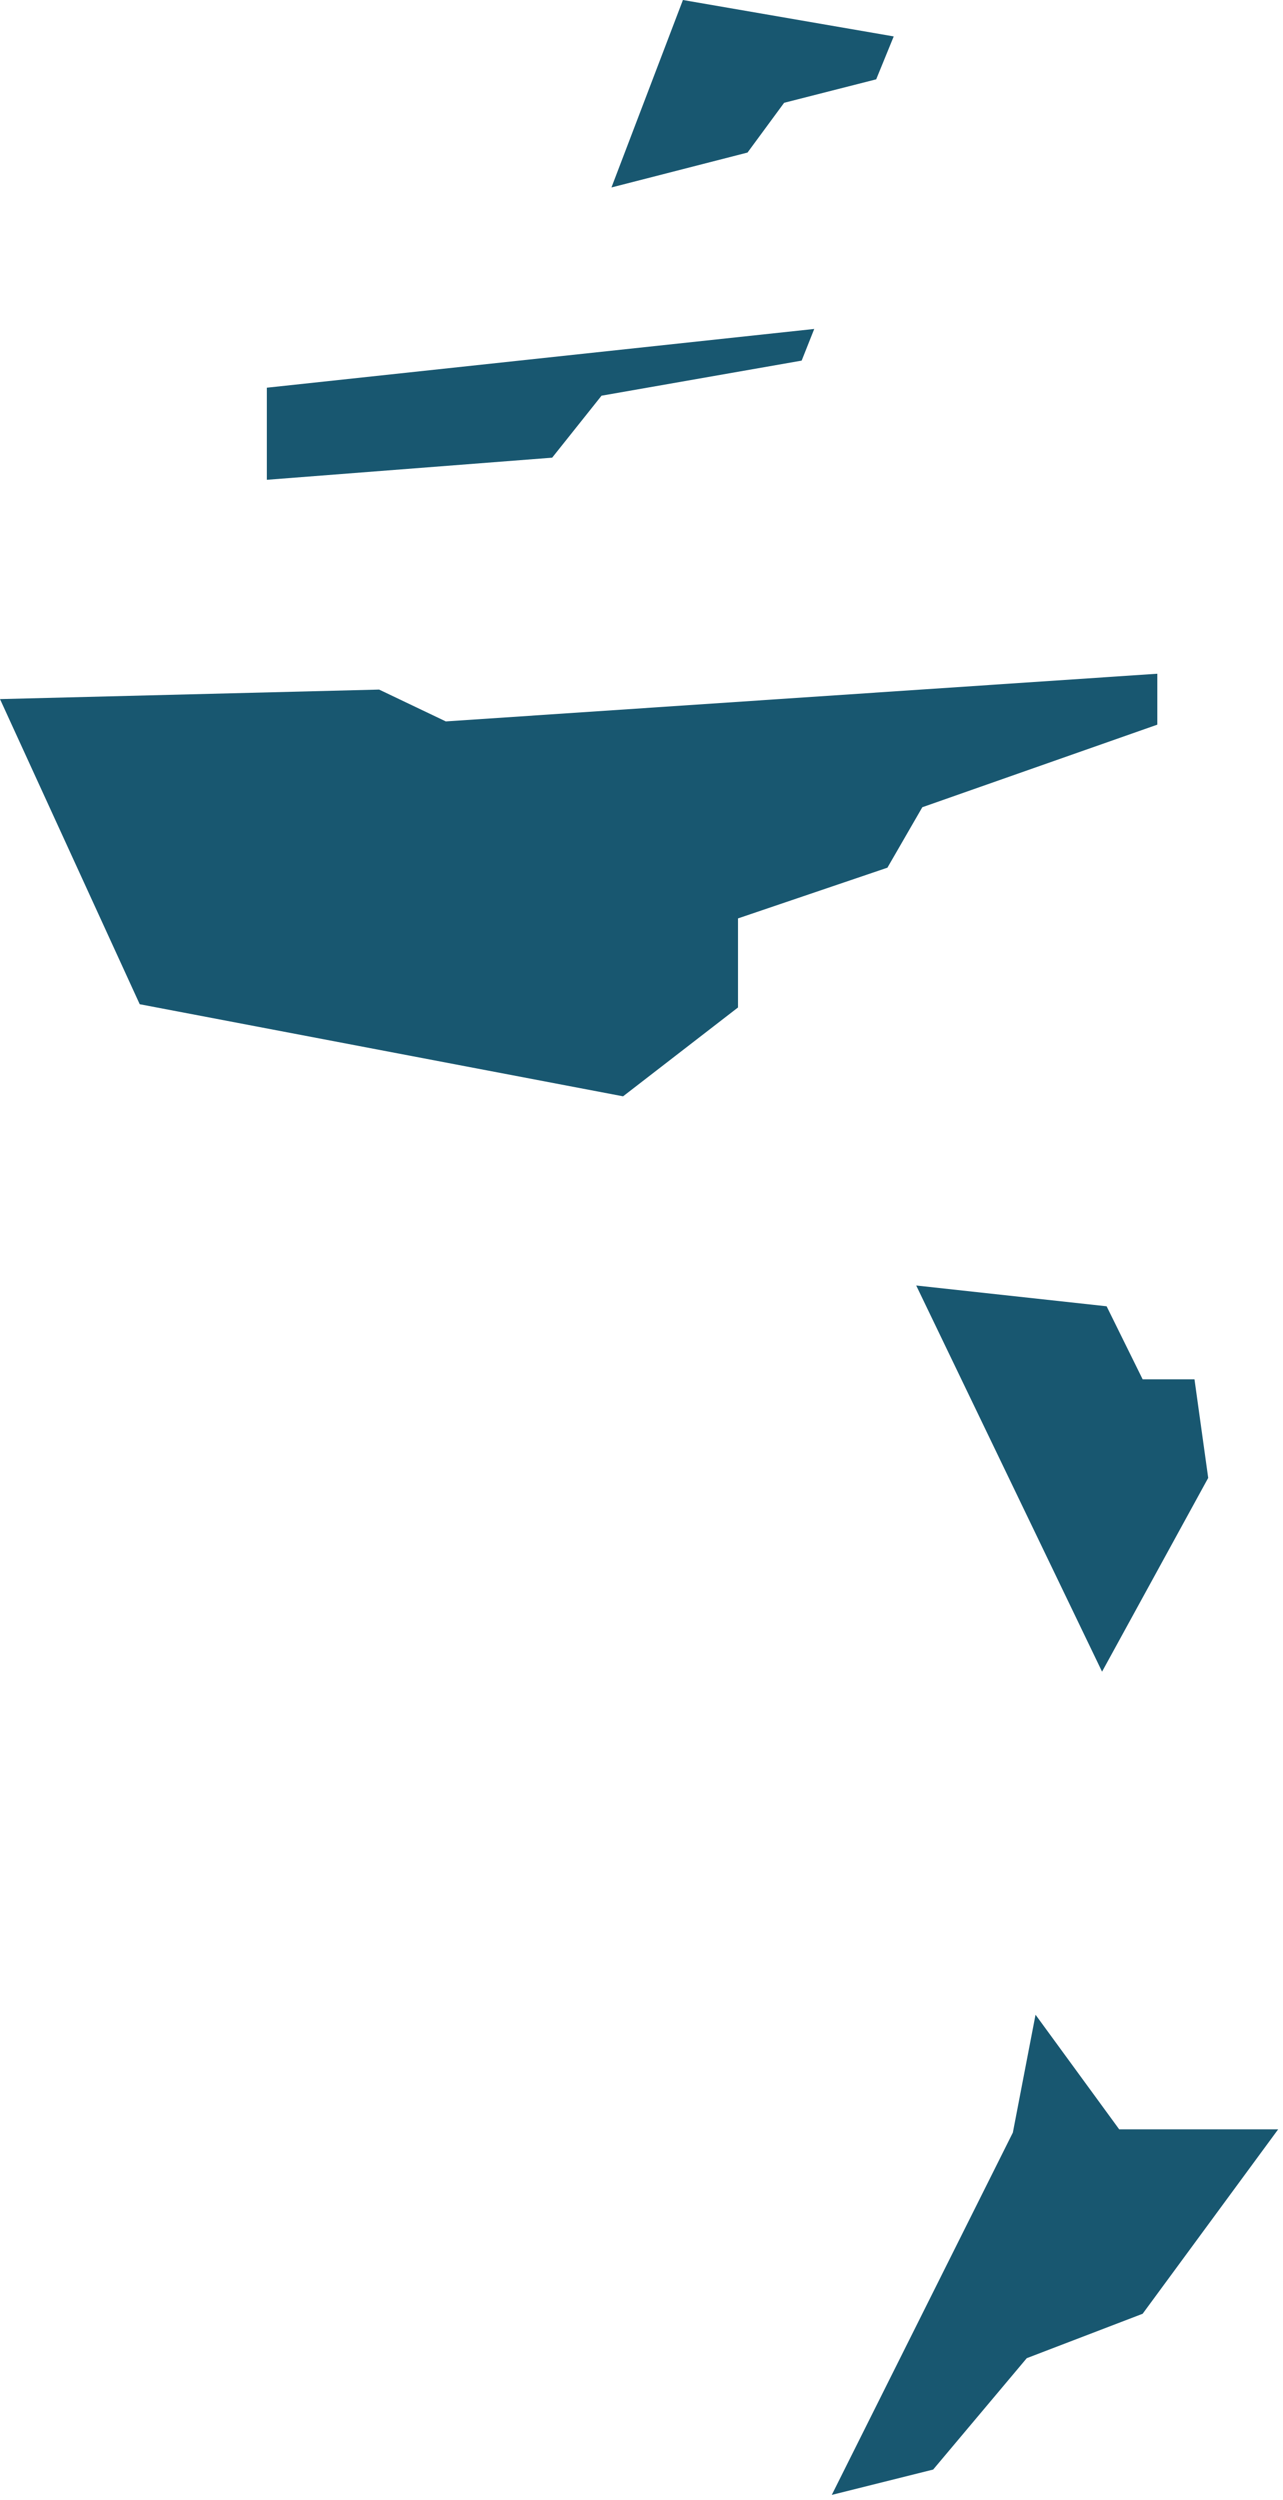<svg viewBox="0 0 95 185" fill="none" xmlns="http://www.w3.org/2000/svg">
    <path d="M0 51.729L10.345 74.306L46.135 81.121L54.646 74.546V67.956L65.71 64.203L68.293 59.73L85.694 53.62V49.852L33.01 53.38L28.071 51.024L0 51.729Z" fill="#185770"/>
    <path d="M19.758 35.502L40.885 33.865L44.541 29.279L59.359 26.683L60.291 24.34L19.758 28.687V35.502Z" fill="#185770"/>
    <path d="M45.275 13.871L55.351 11.288L58.061 7.606L64.878 5.87L66.176 2.695L50.567 0L45.275 13.871Z" fill="#185770"/>
    <path d="M67.841 95.119L81.94 96.657L84.608 102.061H88.446L89.462 109.356L81.602 123.693L67.841 95.119Z" fill="#185770"/>
    <path d="M61.589 184.607L69.097 182.731L76.027 174.49L84.608 171.203L94.642 157.558H82.872L76.676 149.077L74.997 157.798L61.589 184.607Z" fill="#185770"/>
</svg>
